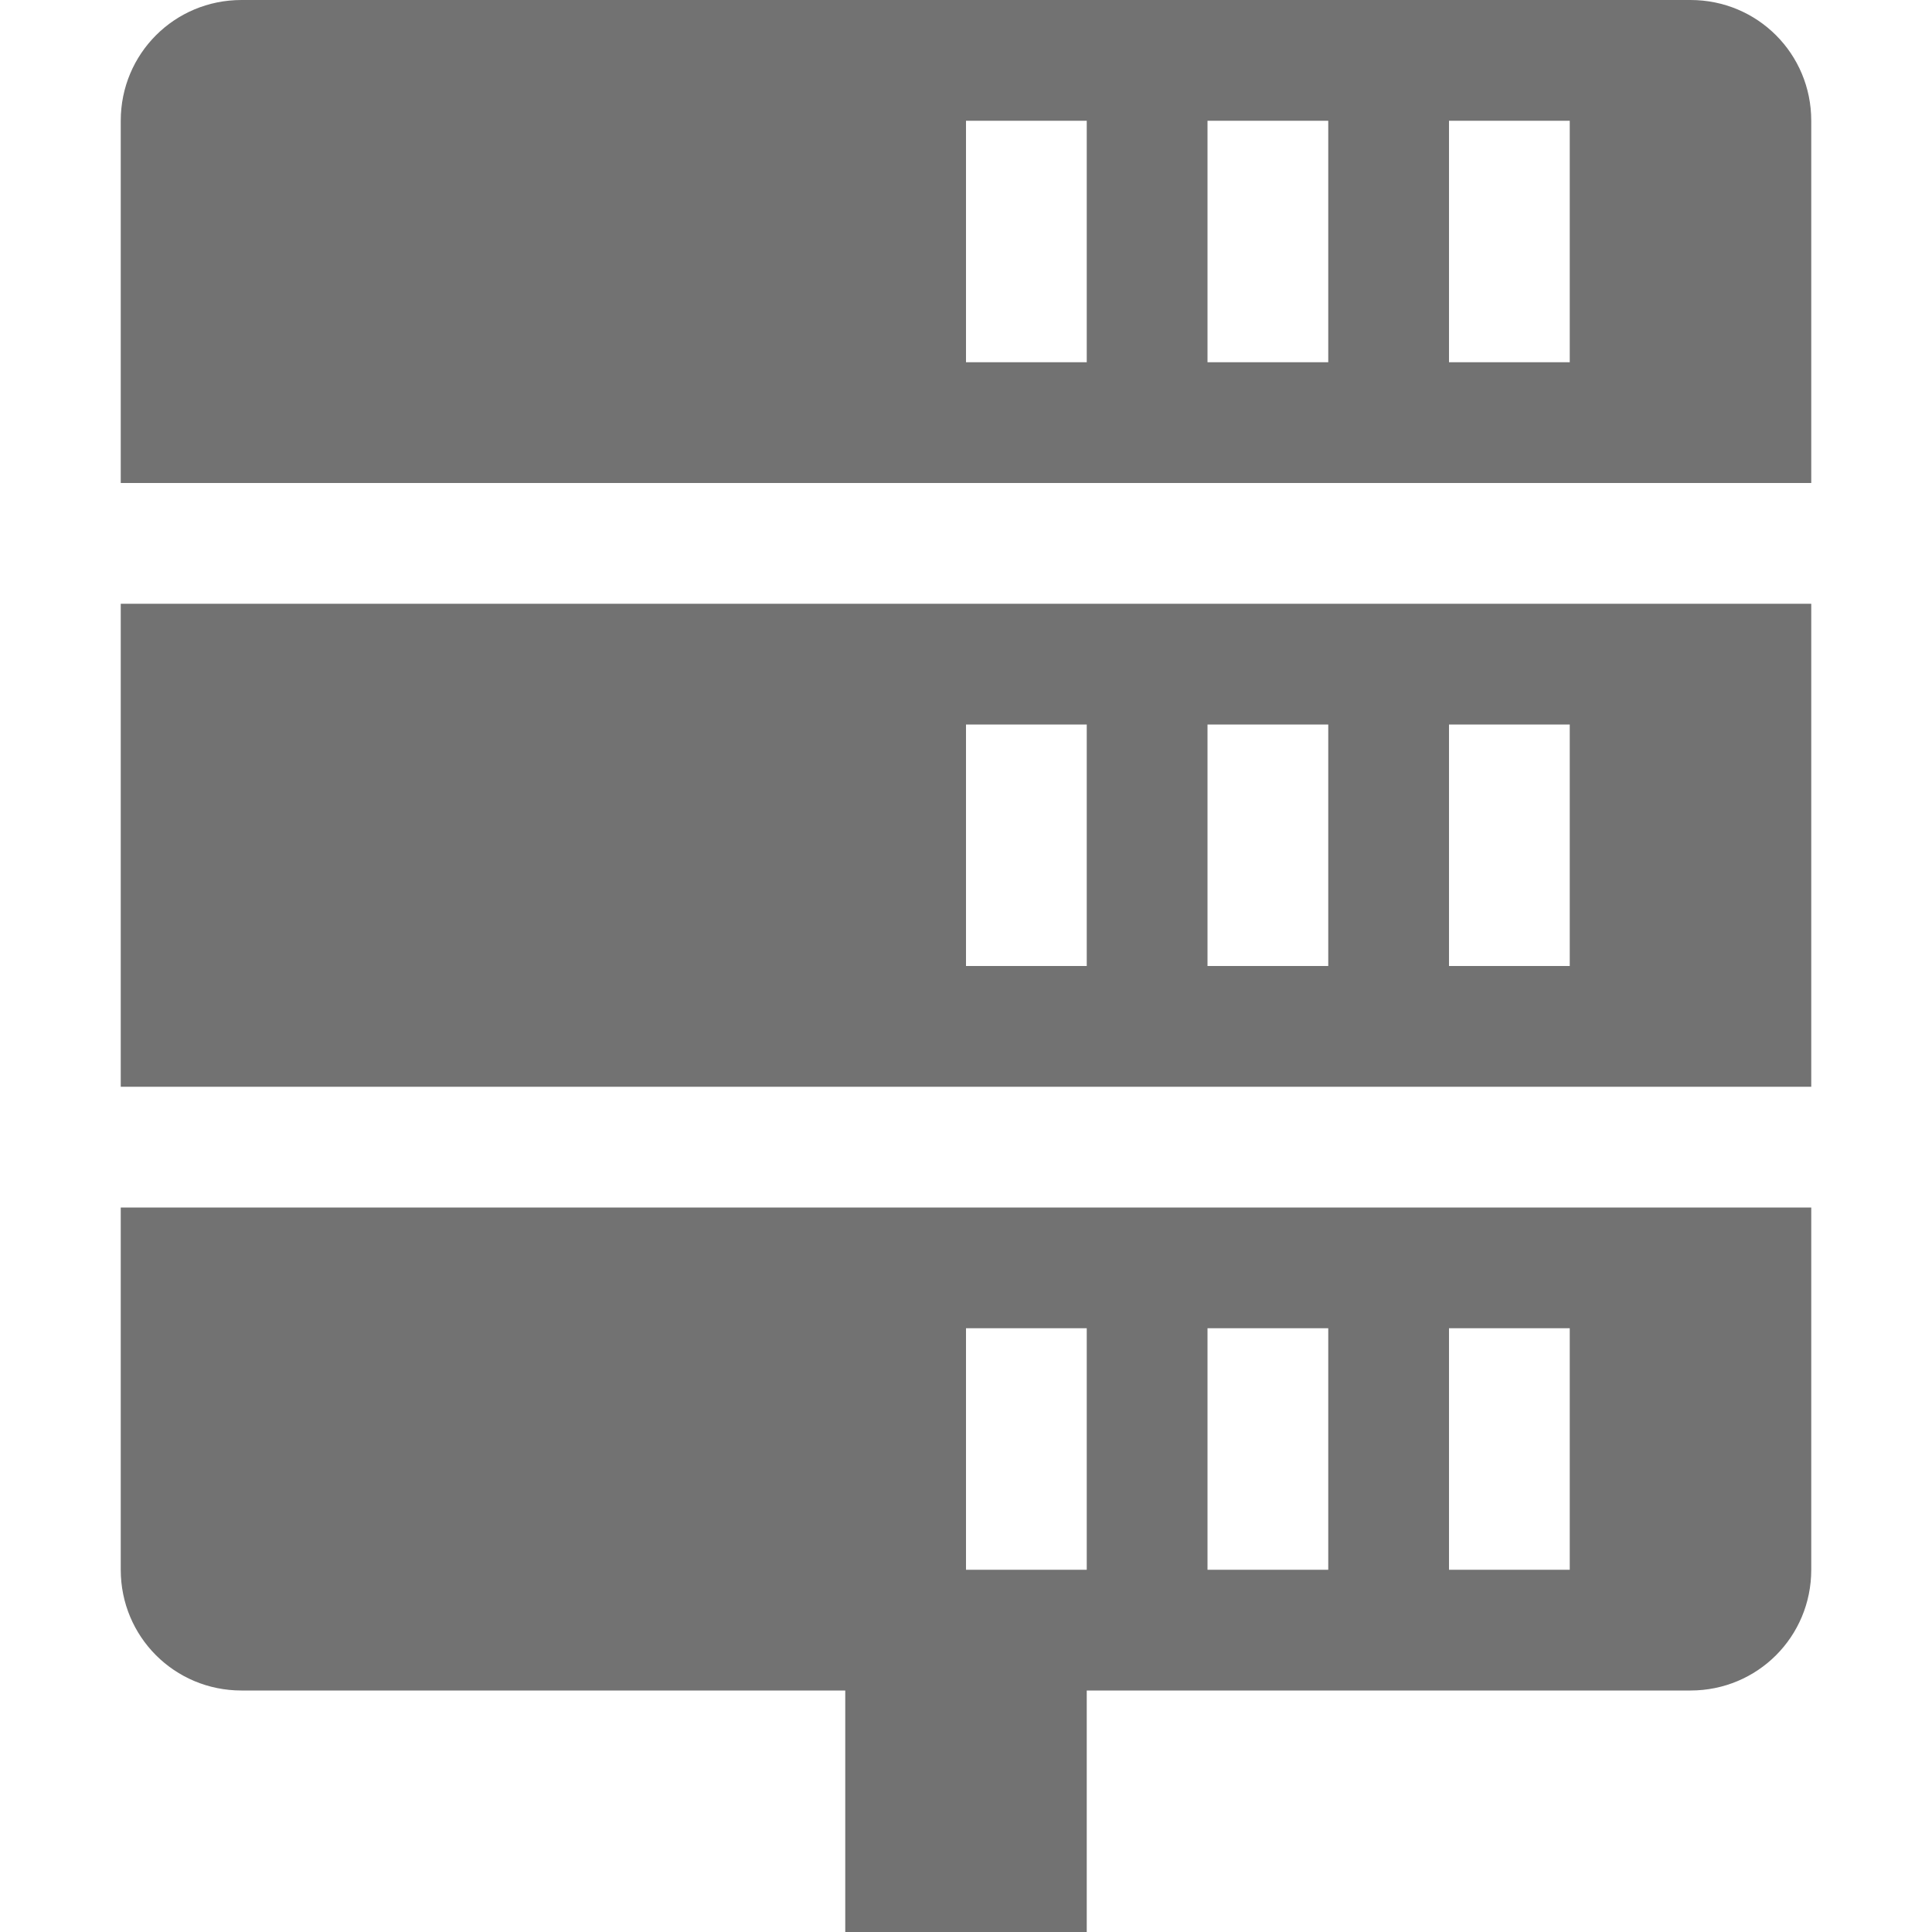 <?xml version="1.0" encoding="UTF-8"?>
<svg xmlns="http://www.w3.org/2000/svg" xmlns:xlink="http://www.w3.org/1999/xlink" width="16" height="16" viewBox="0 0 16 16">
<path fill-rule="nonzero" fill="rgb(44.706%, 44.706%, 44.706%)" fill-opacity="1" d="M 2 0 C 1.445 0 1 0.445 1 1 L 1 4 L 15 4 L 15 1 C 15 0.445 14.555 0 14 0 Z M 8 1 L 9 1 L 9 3 L 8 3 Z M 10 1 L 11 1 L 11 3 L 10 3 Z M 12 1 L 13 1 L 13 3 L 12 3 Z M 1 5 L 1 9 L 15 9 L 15 5 Z M 8 6 L 9 6 L 9 8 L 8 8 Z M 10 6 L 11 6 L 11 8 L 10 8 Z M 12 6 L 13 6 L 13 8 L 12 8 Z M 1 10 L 1 13 C 1 13.555 1.445 14 2 14 L 7 14 L 7 16 L 9 16 L 9 14 L 14 14 C 14.555 14 15 13.555 15 13 L 15 10 Z M 8 11 L 9 11 L 9 13 L 8 13 Z M 10 11 L 11 11 L 11 13 L 10 13 Z M 12 11 L 13 11 L 13 13 L 12 13 Z M 12 11 "/>
</svg>
